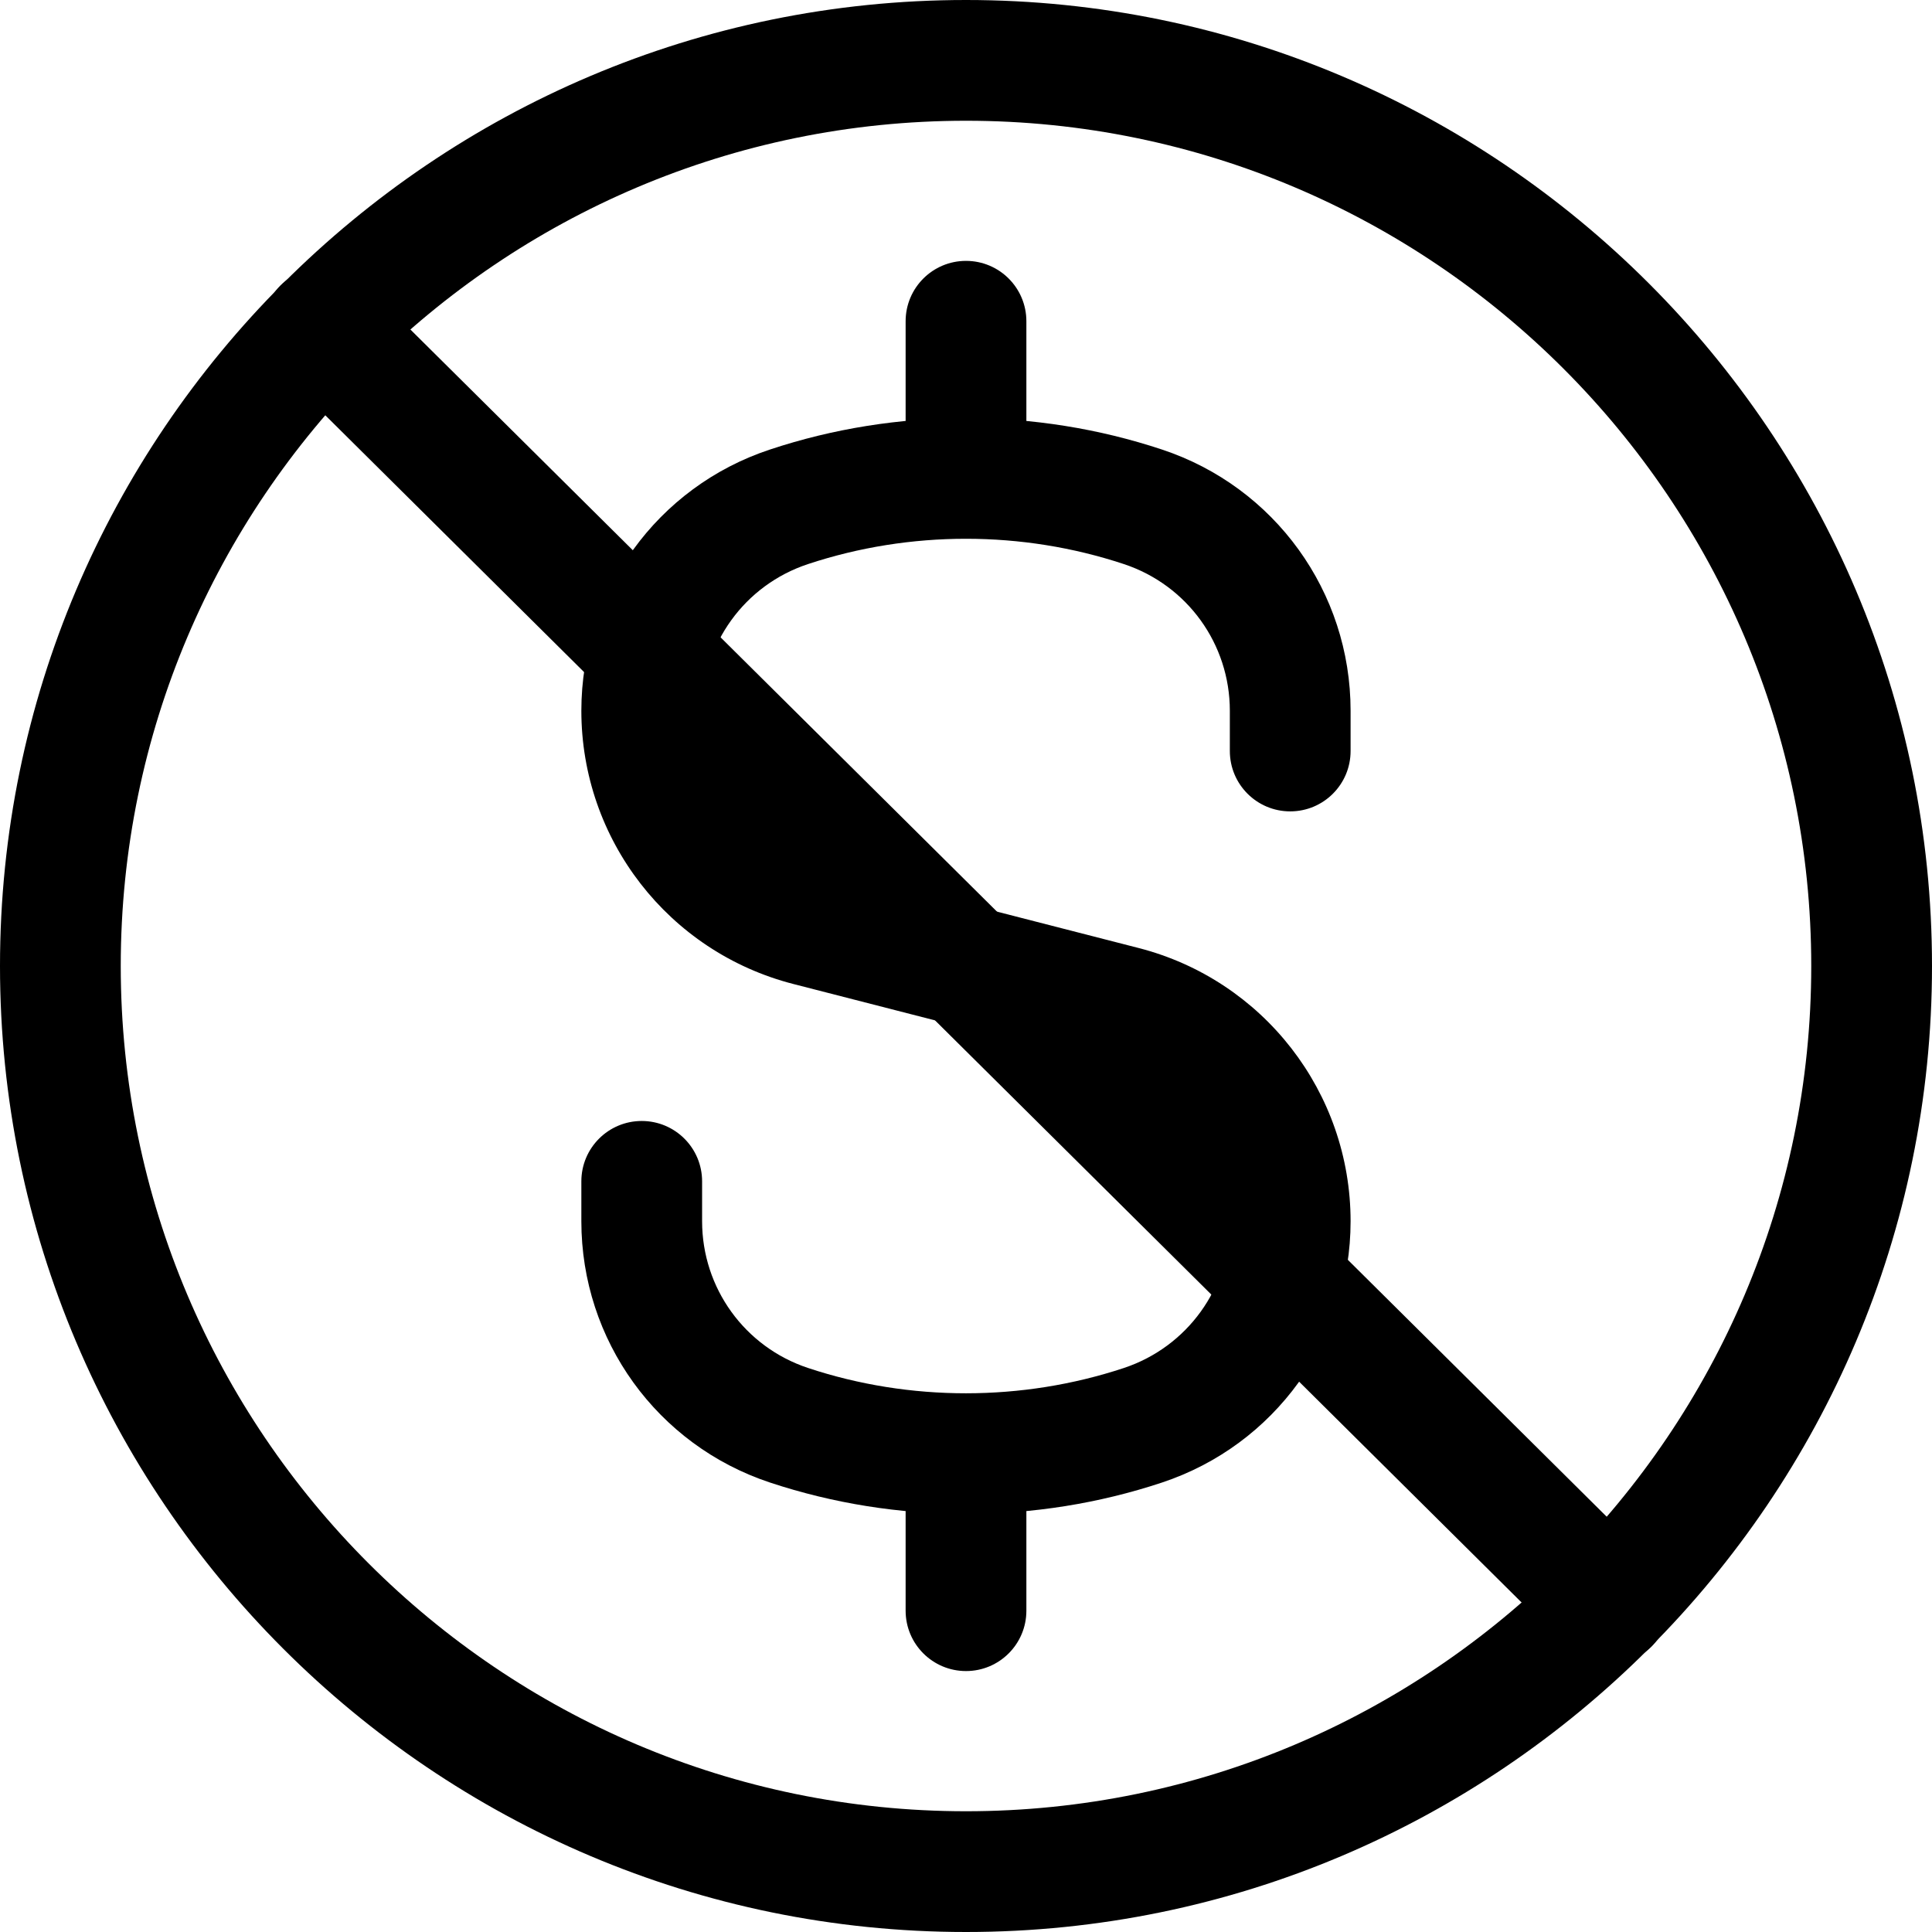 <svg xmlns="http://www.w3.org/2000/svg" viewBox="0 0 32 32"><!--! Font Icona - https://fonticona.com | License - https://fonticona.com/license | Copyright 2022 FontIcona.com --><path d="M16,32C7.178,32,0,24.823,0,16S7.178,0,16,0s16,7.178,16,16S24.822,32,16,32z M16,2C8.28,2,2,8.281,2,16s6.28,14,14,14s14-6.28,14-14S23.72,2,16,2z"/><path d="M26.647,27.566c-0.255,0-0.509-0.097-0.705-0.29L4.648,6.144C4.257,5.754,4.254,5.121,4.643,4.73c0.39-0.393,1.021-0.395,1.415-0.006l21.294,21.132c0.392,0.39,0.394,1.022,0.005,1.414C27.161,27.467,26.904,27.566,26.647,27.566z"/><path class="st0" d="M16,8.921c-0.552,0-1-0.447-1-1v-2.6c0-0.553,0.448-1,1-1s1,0.447,1,1v2.6C17,8.474,16.552,8.921,16,8.921z"/><path class="st0" d="M16,27.678c-0.552,0-1-0.447-1-1v-2.274c0-0.553,0.448-1,1-1s1,0.447,1,1v2.274C17,27.231,16.552,27.678,16,27.678z"/><path class="st0" d="M16,25.076c-1.099,0-2.198-0.173-3.245-0.52c-1.87-0.619-3.126-2.358-3.126-4.328v-0.661c0-0.553,0.448-1,1-1s1,0.447,1,1v0.661c0,1.105,0.705,2.082,1.755,2.43c1.687,0.56,3.546,0.558,5.232,0c1.049-0.349,1.755-1.325,1.755-2.43c0-1.221-0.826-2.285-2.008-2.589l-5.223-1.341c-2.067-0.531-3.511-2.393-3.511-4.526c0-1.971,1.256-3.71,3.126-4.327c2.092-0.694,4.396-0.694,6.489,0c1.87,0.619,3.126,2.358,3.126,4.327v0.667c0,0.553-0.448,1-1,1s-1-0.447-1-1v-0.667c0-1.105-0.705-2.081-1.755-2.429c-1.687-0.559-3.544-0.559-5.232,0c-1.05,0.347-1.755,1.323-1.755,2.429c0,1.221,0.826,2.285,2.008,2.589l5.223,1.341c2.067,0.531,3.511,2.393,3.511,4.526c0,1.969-1.256,3.708-3.125,4.328C18.199,24.903,17.099,25.076,16,25.076z"/></svg>